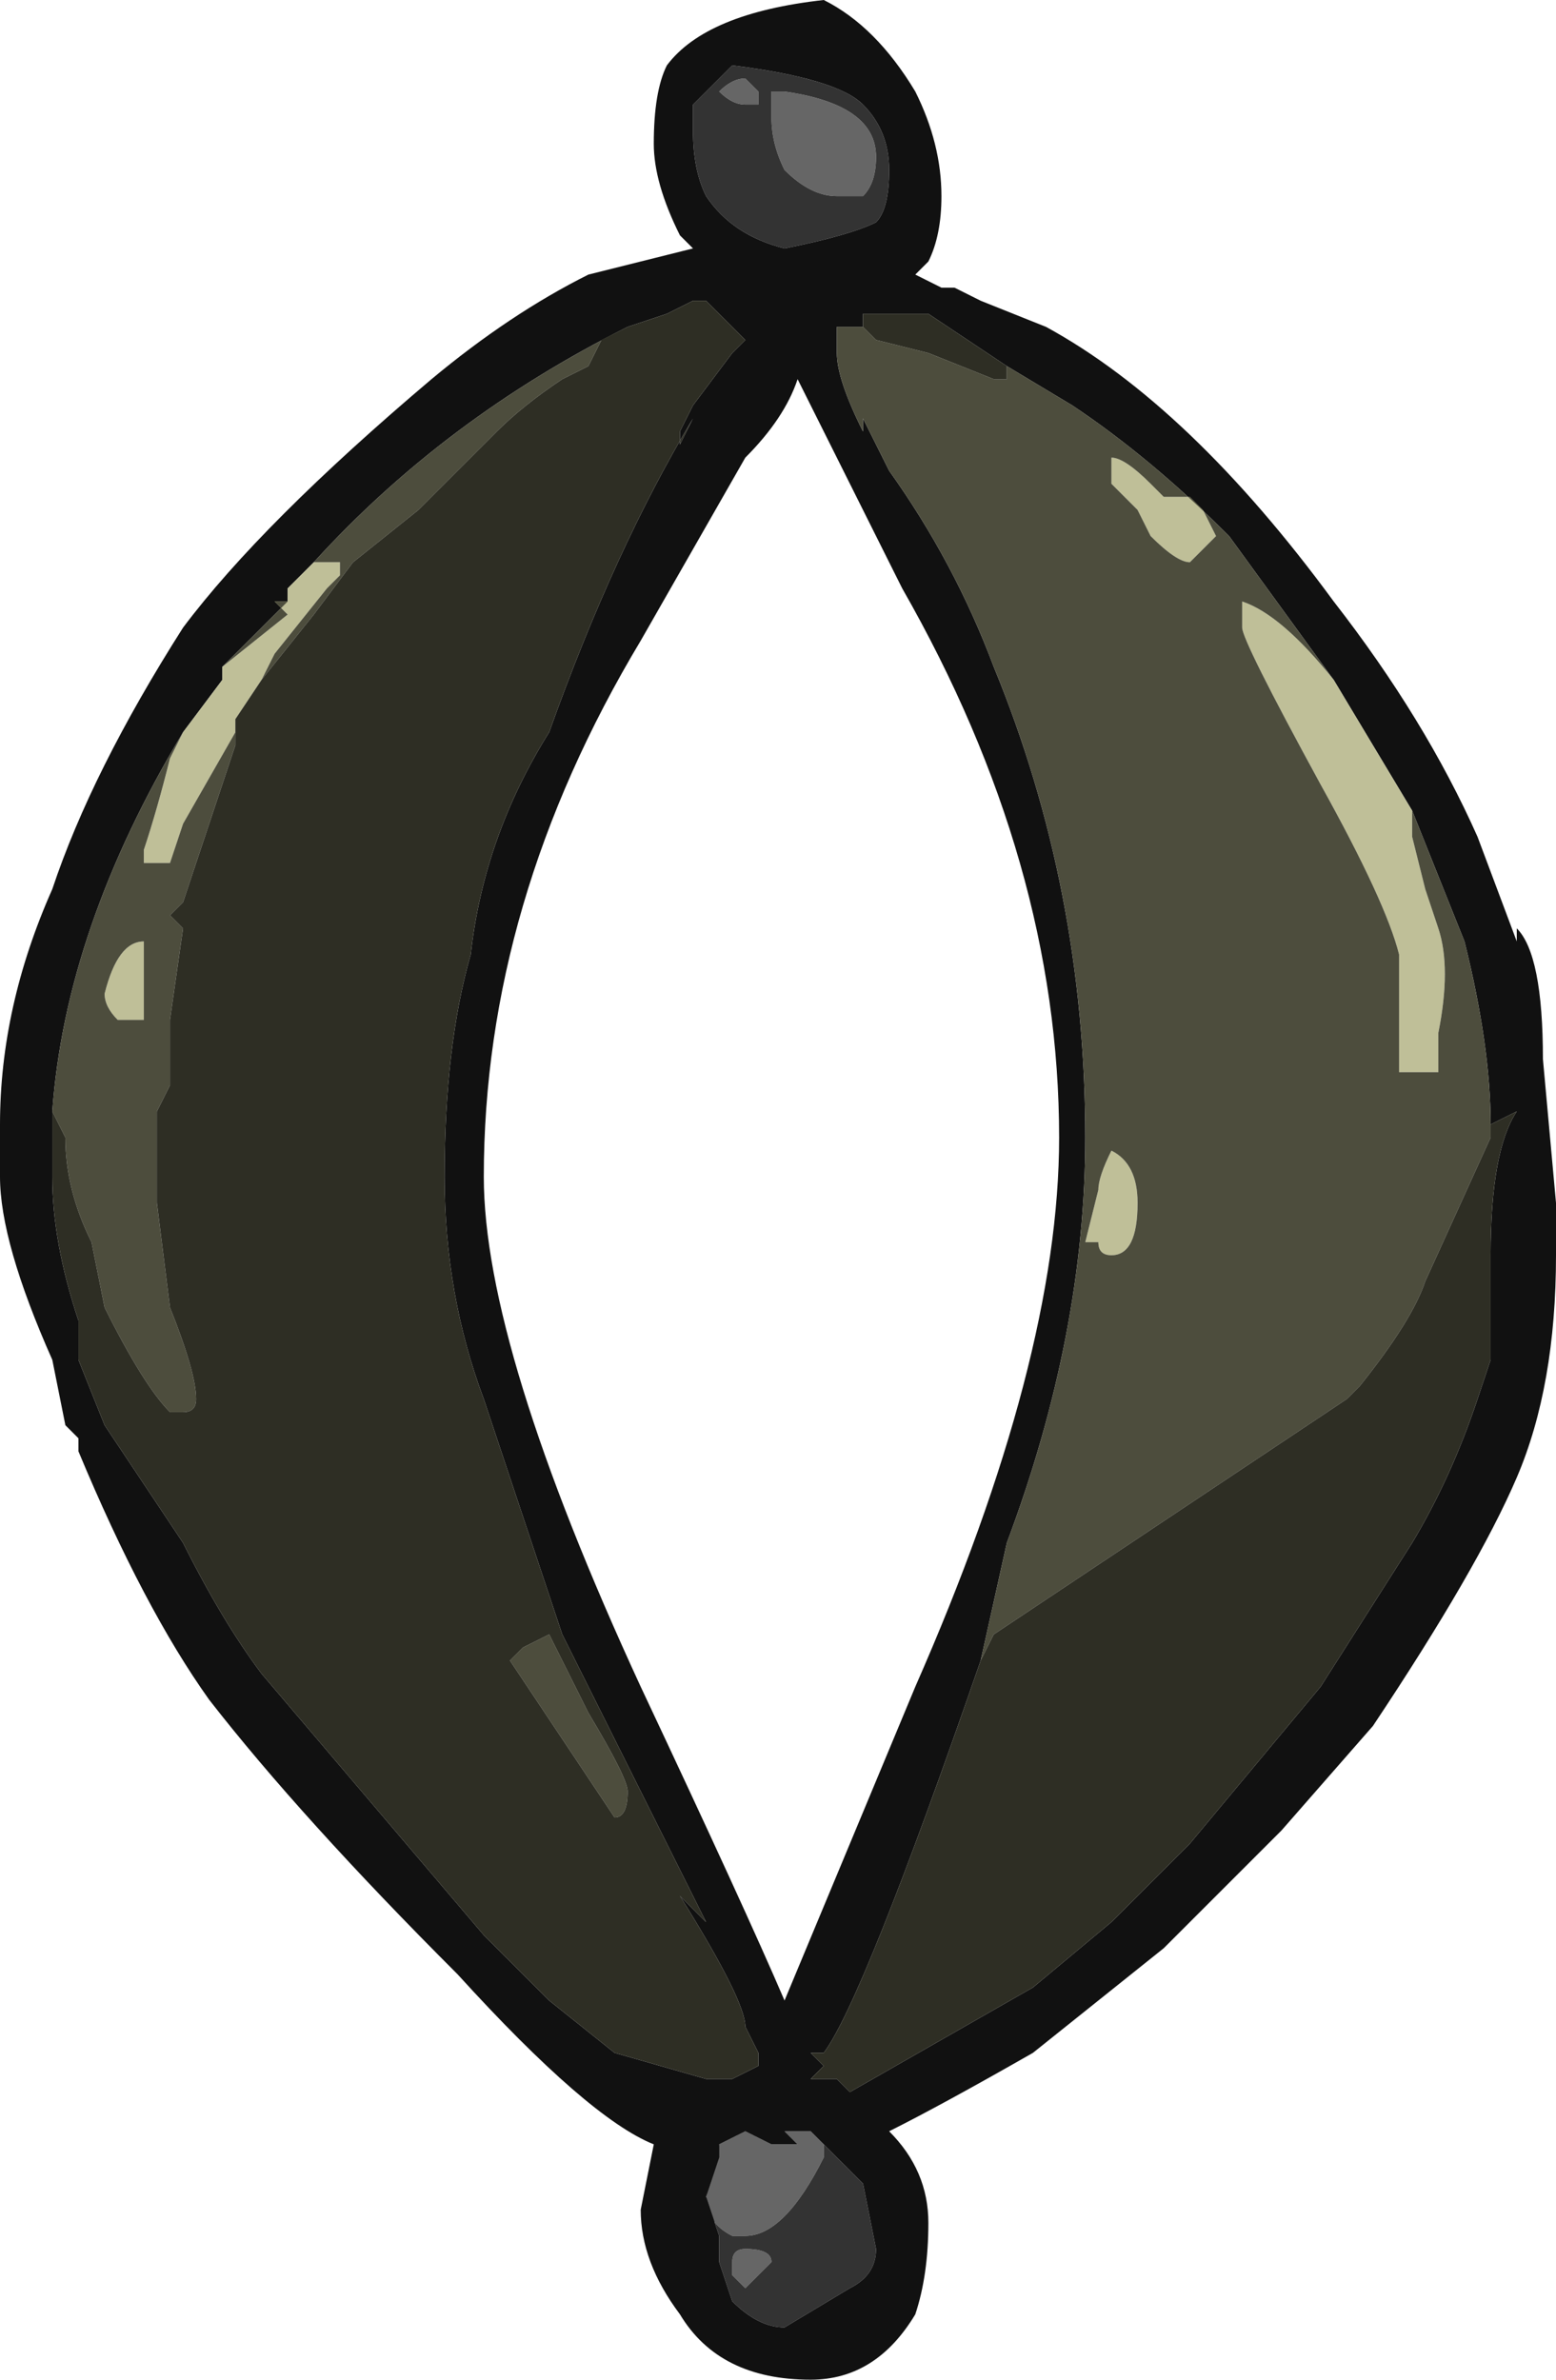 <?xml version="1.0" encoding="UTF-8" standalone="no"?>
<svg xmlns:ffdec="https://www.free-decompiler.com/flash" xmlns:xlink="http://www.w3.org/1999/xlink" ffdec:objectType="shape" height="9.1px" width="5.95px" xmlns="http://www.w3.org/2000/svg">
  <g transform="matrix(1.0, 0.0, 0.0, 1.0, 3.05, 8.5)">
    <path d="M0.3 -7.9 Q0.3 -7.8 0.25 -7.75 L0.15 -7.75 Q0.05 -7.75 -0.05 -7.85 -0.1 -7.95 -0.1 -8.05 L-0.1 -8.15 -0.05 -8.15 Q0.3 -8.1 0.3 -7.9 M-0.3 -0.3 L-0.2 -0.35 -0.1 -0.3 0.0 -0.3 -0.05 -0.35 0.05 -0.35 0.1 -0.3 0.1 -0.25 Q-0.05 0.05 -0.2 0.05 L-0.25 0.05 Q-0.35 0.0 -0.35 -0.1 L-0.3 -0.3 M-0.3 -8.15 Q-0.25 -8.2 -0.2 -8.2 L-0.15 -8.15 -0.15 -8.1 -0.2 -8.1 Q-0.25 -8.1 -0.3 -8.15 M-0.25 0.15 Q-0.25 0.1 -0.2 0.1 -0.1 0.1 -0.1 0.15 L-0.2 0.25 -0.25 0.2 -0.25 0.15" fill="#666666" fill-rule="evenodd" stroke="none"/>
    <path d="M0.3 -7.9 Q0.3 -8.1 -0.05 -8.15 L-0.1 -8.15 -0.1 -8.05 Q-0.1 -7.95 -0.05 -7.85 0.05 -7.75 0.15 -7.75 L0.25 -7.75 Q0.3 -7.8 0.3 -7.9 M0.3 -7.65 Q0.2 -7.6 -0.05 -7.55 -0.25 -7.6 -0.35 -7.75 -0.4 -7.85 -0.4 -8.0 L-0.4 -8.1 -0.25 -8.25 Q0.15 -8.2 0.25 -8.1 0.35 -8.0 0.35 -7.85 0.35 -7.7 0.3 -7.65 M0.1 -0.3 L0.25 -0.15 0.3 0.1 Q0.3 0.2 0.2 0.25 L-0.05 0.4 Q-0.15 0.4 -0.25 0.3 L-0.3 0.15 -0.3 0.05 -0.35 -0.1 -0.3 -0.25 -0.3 -0.3 -0.35 -0.1 Q-0.35 0.0 -0.25 0.05 L-0.2 0.05 Q-0.05 0.05 0.1 -0.25 L0.1 -0.3 M-0.3 -8.15 Q-0.25 -8.1 -0.2 -8.1 L-0.15 -8.1 -0.15 -8.15 -0.2 -8.2 Q-0.25 -8.2 -0.3 -8.15 M-0.25 0.15 L-0.25 0.2 -0.2 0.25 -0.1 0.15 Q-0.1 0.1 -0.2 0.1 -0.25 0.1 -0.25 0.15" fill="#333333" fill-rule="evenodd" stroke="none"/>
    <path d="M0.1 -8.5 Q0.3 -8.4 0.45 -8.15 0.55 -7.95 0.55 -7.75 0.55 -7.6 0.5 -7.5 L0.45 -7.45 0.55 -7.4 0.6 -7.4 0.7 -7.35 0.95 -7.25 Q1.5 -6.95 2.05 -6.2 2.4 -5.75 2.6 -5.3 L2.75 -4.9 2.75 -4.95 Q2.85 -4.85 2.85 -4.45 L2.9 -3.9 2.9 -3.7 Q2.9 -3.2 2.75 -2.85 2.6 -2.5 2.2 -1.9 L1.85 -1.5 1.4 -1.05 0.9 -0.65 Q0.55 -0.45 0.35 -0.35 0.5 -0.2 0.5 0.0 0.5 0.2 0.45 0.35 0.3 0.6 0.05 0.6 -0.3 0.6 -0.45 0.35 -0.6 0.15 -0.6 -0.05 L-0.55 -0.3 Q-0.8 -0.4 -1.3 -0.95 -1.9 -1.55 -2.25 -2.0 -2.5 -2.35 -2.75 -2.95 L-2.75 -3.0 -2.8 -3.05 -2.85 -3.3 Q-3.05 -3.75 -3.05 -4.0 L-3.05 -4.2 Q-3.05 -4.65 -2.85 -5.1 -2.7 -5.55 -2.35 -6.1 -2.05 -6.5 -1.4 -7.05 -1.1 -7.3 -0.8 -7.45 L-0.4 -7.55 -0.45 -7.6 Q-0.55 -7.8 -0.55 -7.95 -0.55 -8.15 -0.5 -8.25 -0.35 -8.45 0.1 -8.5 M0.25 -7.25 L0.15 -7.25 0.15 -7.15 Q0.15 -7.05 0.25 -6.85 L0.25 -6.9 0.35 -6.7 Q0.6 -6.35 0.75 -5.95 1.1 -5.1 1.1 -4.15 1.1 -3.4 0.8 -2.6 L0.7 -2.15 Q0.25 -0.85 0.1 -0.65 L0.05 -0.65 0.1 -0.6 0.05 -0.55 0.15 -0.55 0.2 -0.5 0.9 -0.9 1.2 -1.15 1.5 -1.45 2.0 -2.05 2.35 -2.6 Q2.5 -2.85 2.6 -3.15 L2.65 -3.3 2.65 -3.7 Q2.65 -4.1 2.75 -4.25 L2.65 -4.2 Q2.65 -4.5 2.55 -4.9 L2.35 -5.4 2.05 -5.9 1.65 -6.45 Q1.35 -6.75 1.05 -6.95 L0.8 -7.1 0.5 -7.3 0.25 -7.3 0.25 -7.25 M0.3 -7.65 Q0.35 -7.7 0.35 -7.85 0.35 -8.0 0.25 -8.1 0.15 -8.2 -0.25 -8.25 L-0.4 -8.1 -0.4 -8.0 Q-0.4 -7.85 -0.35 -7.75 -0.25 -7.6 -0.05 -7.55 0.2 -7.6 0.3 -7.65 M0.7 -6.8 L0.7 -6.8 M1.0 -4.15 Q1.0 -5.2 0.4 -6.25 L0.0 -7.05 Q-0.05 -6.9 -0.2 -6.75 L-0.6 -6.05 Q-1.2 -5.05 -1.2 -4.0 -1.2 -3.35 -0.6 -2.05 -0.2 -1.2 -0.05 -0.85 L0.45 -2.05 Q1.0 -3.3 1.0 -4.15 M0.1 -0.3 L0.05 -0.35 -0.05 -0.35 0.0 -0.3 -0.1 -0.3 -0.2 -0.35 -0.3 -0.3 -0.3 -0.25 -0.35 -0.1 -0.3 0.05 -0.3 0.15 -0.25 0.3 Q-0.15 0.4 -0.05 0.4 L0.2 0.25 Q0.3 0.2 0.3 0.1 L0.25 -0.15 0.1 -0.3 M-2.85 -4.25 L-2.85 -4.0 Q-2.85 -3.75 -2.75 -3.45 L-2.75 -3.3 -2.65 -3.05 -2.35 -2.6 Q-2.2 -2.3 -2.05 -2.1 L-1.2 -1.1 -0.95 -0.85 -0.7 -0.65 -0.35 -0.55 -0.25 -0.55 -0.15 -0.6 -0.15 -0.65 -0.2 -0.75 Q-0.2 -0.85 -0.45 -1.25 L-0.35 -1.15 -0.9 -2.25 -1.2 -3.15 Q-1.35 -3.55 -1.35 -4.0 -1.35 -4.5 -1.25 -4.85 -1.2 -5.3 -0.95 -5.7 -0.7 -6.4 -0.4 -6.9 L-0.45 -6.8 -0.45 -6.85 -0.4 -6.95 -0.25 -7.15 -0.2 -7.2 -0.35 -7.35 -0.4 -7.35 -0.5 -7.3 -0.65 -7.25 Q-1.35 -6.9 -1.85 -6.35 L-1.95 -6.25 -1.95 -6.2 -2.2 -5.95 -2.2 -5.9 -2.35 -5.7 Q-2.8 -4.95 -2.85 -4.25" fill="#111111" fill-rule="evenodd" stroke="none"/>
    <path d="M2.35 -5.4 L2.35 -5.3 2.4 -5.1 2.45 -4.95 Q2.5 -4.8 2.45 -4.55 L2.45 -4.4 2.3 -4.4 2.3 -4.85 Q2.25 -5.05 2.0 -5.5 1.7 -6.05 1.7 -6.1 L1.7 -6.2 Q1.85 -6.15 2.05 -5.9 L2.35 -5.4 M1.45 -6.6 L1.5 -6.6 1.55 -6.55 1.6 -6.45 1.5 -6.35 Q1.45 -6.35 1.35 -6.45 L1.3 -6.55 1.2 -6.65 1.2 -6.75 Q1.25 -6.75 1.35 -6.65 L1.4 -6.6 1.45 -6.6 M1.2 -3.7 Q1.15 -3.7 1.15 -3.75 L1.1 -3.75 1.15 -3.95 Q1.15 -4.0 1.2 -4.1 1.3 -4.05 1.3 -3.9 1.3 -3.7 1.2 -3.7 M-2.05 -5.9 L-2.15 -5.75 -2.15 -5.7 -2.35 -5.35 -2.4 -5.2 -2.5 -5.2 -2.5 -5.25 Q-2.45 -5.4 -2.4 -5.6 L-2.35 -5.7 -2.2 -5.9 -2.2 -5.95 -1.95 -6.15 -2.0 -6.2 -1.95 -6.2 -1.95 -6.25 -1.85 -6.35 -1.75 -6.35 -1.75 -6.3 -1.8 -6.25 -2.0 -6.0 -2.05 -5.9 M-2.6 -4.6 Q-2.65 -4.65 -2.65 -4.7 -2.6 -4.9 -2.5 -4.9 L-2.5 -4.6 -2.6 -4.6" fill="#bfbf98" fill-rule="evenodd" stroke="none"/>
    <path d="M0.7 -2.15 L0.8 -2.6 Q1.1 -3.4 1.1 -4.15 1.1 -5.1 0.75 -5.95 0.6 -6.35 0.35 -6.7 L0.25 -6.9 0.25 -6.85 Q0.15 -7.05 0.15 -7.15 L0.15 -7.25 0.25 -7.25 0.3 -7.2 0.5 -7.15 0.75 -7.05 0.8 -7.05 0.8 -7.1 1.05 -6.95 Q1.35 -6.75 1.65 -6.45 L2.05 -5.9 Q1.85 -6.15 1.7 -6.2 L1.7 -6.1 Q1.7 -6.05 2.0 -5.5 2.25 -5.05 2.3 -4.85 L2.3 -4.4 2.45 -4.4 2.45 -4.55 Q2.5 -4.8 2.45 -4.95 L2.4 -5.1 2.35 -5.3 2.35 -5.4 2.55 -4.9 Q2.65 -4.5 2.65 -4.2 L2.65 -4.15 2.4 -3.6 Q2.35 -3.45 2.15 -3.2 L2.1 -3.15 0.75 -2.25 0.7 -2.15 M1.45 -6.6 L1.4 -6.6 1.35 -6.65 Q1.25 -6.75 1.2 -6.75 L1.2 -6.65 1.3 -6.55 1.35 -6.45 Q1.45 -6.35 1.5 -6.35 L1.6 -6.45 1.55 -6.55 1.5 -6.6 1.45 -6.6 M0.7 -6.8 L0.7 -6.8 M1.2 -3.7 Q1.3 -3.7 1.3 -3.9 1.3 -4.05 1.2 -4.1 1.15 -4.0 1.15 -3.95 L1.1 -3.75 1.15 -3.75 Q1.15 -3.7 1.2 -3.7 M2.25 -4.1 L2.25 -4.1 M0.25 -0.8 L0.25 -0.8 M-0.65 -7.25 L-0.75 -7.2 -0.8 -7.1 -0.9 -7.05 Q-1.05 -6.95 -1.15 -6.85 L-1.45 -6.55 -1.7 -6.35 -1.85 -6.15 -2.05 -5.9 -2.0 -6.0 -1.8 -6.25 -1.75 -6.3 -1.75 -6.35 -1.85 -6.35 Q-1.35 -6.9 -0.65 -7.25 M-2.15 -5.75 L-2.15 -5.65 -2.35 -5.05 -2.4 -5.0 -2.35 -4.95 -2.4 -4.6 -2.4 -4.35 -2.45 -4.25 -2.45 -3.9 -2.4 -3.5 Q-2.3 -3.25 -2.3 -3.15 -2.3 -3.1 -2.35 -3.1 L-2.4 -3.1 Q-2.5 -3.2 -2.65 -3.5 L-2.7 -3.75 Q-2.8 -3.95 -2.8 -4.15 L-2.85 -4.25 Q-2.8 -4.95 -2.35 -5.7 L-2.4 -5.6 Q-2.45 -5.4 -2.5 -5.25 L-2.5 -5.2 -2.4 -5.2 -2.35 -5.35 -2.15 -5.7 -2.15 -5.75 M-1.95 -6.2 L-2.0 -6.2 -1.95 -6.15 -2.2 -5.95 -1.95 -6.2 M-2.6 -4.6 L-2.5 -4.6 -2.5 -4.9 Q-2.6 -4.9 -2.65 -4.7 -2.65 -4.65 -2.6 -4.6 M-1.05 -2.2 L-0.95 -2.25 -0.8 -1.95 Q-0.65 -1.7 -0.65 -1.65 -0.65 -1.55 -0.7 -1.55 L-1.1 -2.15 -1.05 -2.2" fill="#4d4d3d" fill-rule="evenodd" stroke="none"/>
    <path d="M0.7 -2.15 L0.75 -2.25 2.1 -3.15 2.15 -3.2 Q2.35 -3.45 2.4 -3.6 L2.65 -4.15 2.65 -4.2 2.75 -4.25 Q2.65 -4.1 2.65 -3.7 L2.65 -3.3 2.6 -3.15 Q2.5 -2.85 2.35 -2.6 L2.0 -2.05 1.5 -1.45 1.2 -1.15 0.9 -0.9 0.2 -0.5 0.15 -0.55 0.05 -0.55 0.1 -0.6 0.05 -0.65 0.1 -0.65 Q0.25 -0.85 0.7 -2.15 M0.8 -7.1 L0.8 -7.05 0.75 -7.05 0.5 -7.15 0.3 -7.2 0.25 -7.25 0.25 -7.3 0.5 -7.3 0.8 -7.1 M2.25 -4.1 L2.25 -4.1 M0.25 -0.8 L0.25 -0.8 M-2.05 -5.9 L-1.85 -6.15 -1.7 -6.35 -1.45 -6.55 -1.15 -6.85 Q-1.05 -6.95 -0.9 -7.05 L-0.8 -7.1 -0.75 -7.2 -0.65 -7.25 -0.5 -7.3 -0.4 -7.35 -0.35 -7.35 -0.2 -7.2 -0.25 -7.15 -0.4 -6.95 -0.45 -6.85 -0.45 -6.8 -0.4 -6.9 Q-0.7 -6.4 -0.95 -5.7 -1.2 -5.3 -1.25 -4.85 -1.35 -4.5 -1.35 -4.0 -1.35 -3.55 -1.2 -3.15 L-0.9 -2.25 -0.35 -1.15 -0.45 -1.25 Q-0.2 -0.85 -0.2 -0.75 L-0.15 -0.65 -0.15 -0.6 -0.25 -0.55 -0.35 -0.55 -0.7 -0.65 -0.95 -0.85 -1.2 -1.1 -2.05 -2.1 Q-2.2 -2.3 -2.35 -2.6 L-2.65 -3.05 -2.75 -3.3 -2.75 -3.45 Q-2.85 -3.75 -2.85 -4.0 L-2.85 -4.25 -2.8 -4.15 Q-2.8 -3.95 -2.7 -3.75 L-2.65 -3.5 Q-2.5 -3.2 -2.4 -3.1 L-2.35 -3.1 Q-2.3 -3.1 -2.3 -3.15 -2.3 -3.25 -2.4 -3.5 L-2.45 -3.9 -2.45 -4.25 -2.4 -4.35 -2.4 -4.6 -2.35 -4.95 -2.4 -5.0 -2.35 -5.05 -2.15 -5.65 -2.15 -5.75 -2.05 -5.9 M-1.05 -2.2 L-1.1 -2.15 -0.7 -1.55 Q-0.65 -1.55 -0.65 -1.65 -0.65 -1.7 -0.8 -1.95 L-0.95 -2.25 -1.05 -2.2" fill="#2e2e24" fill-rule="evenodd" stroke="none"/>
  </g>
</svg>

